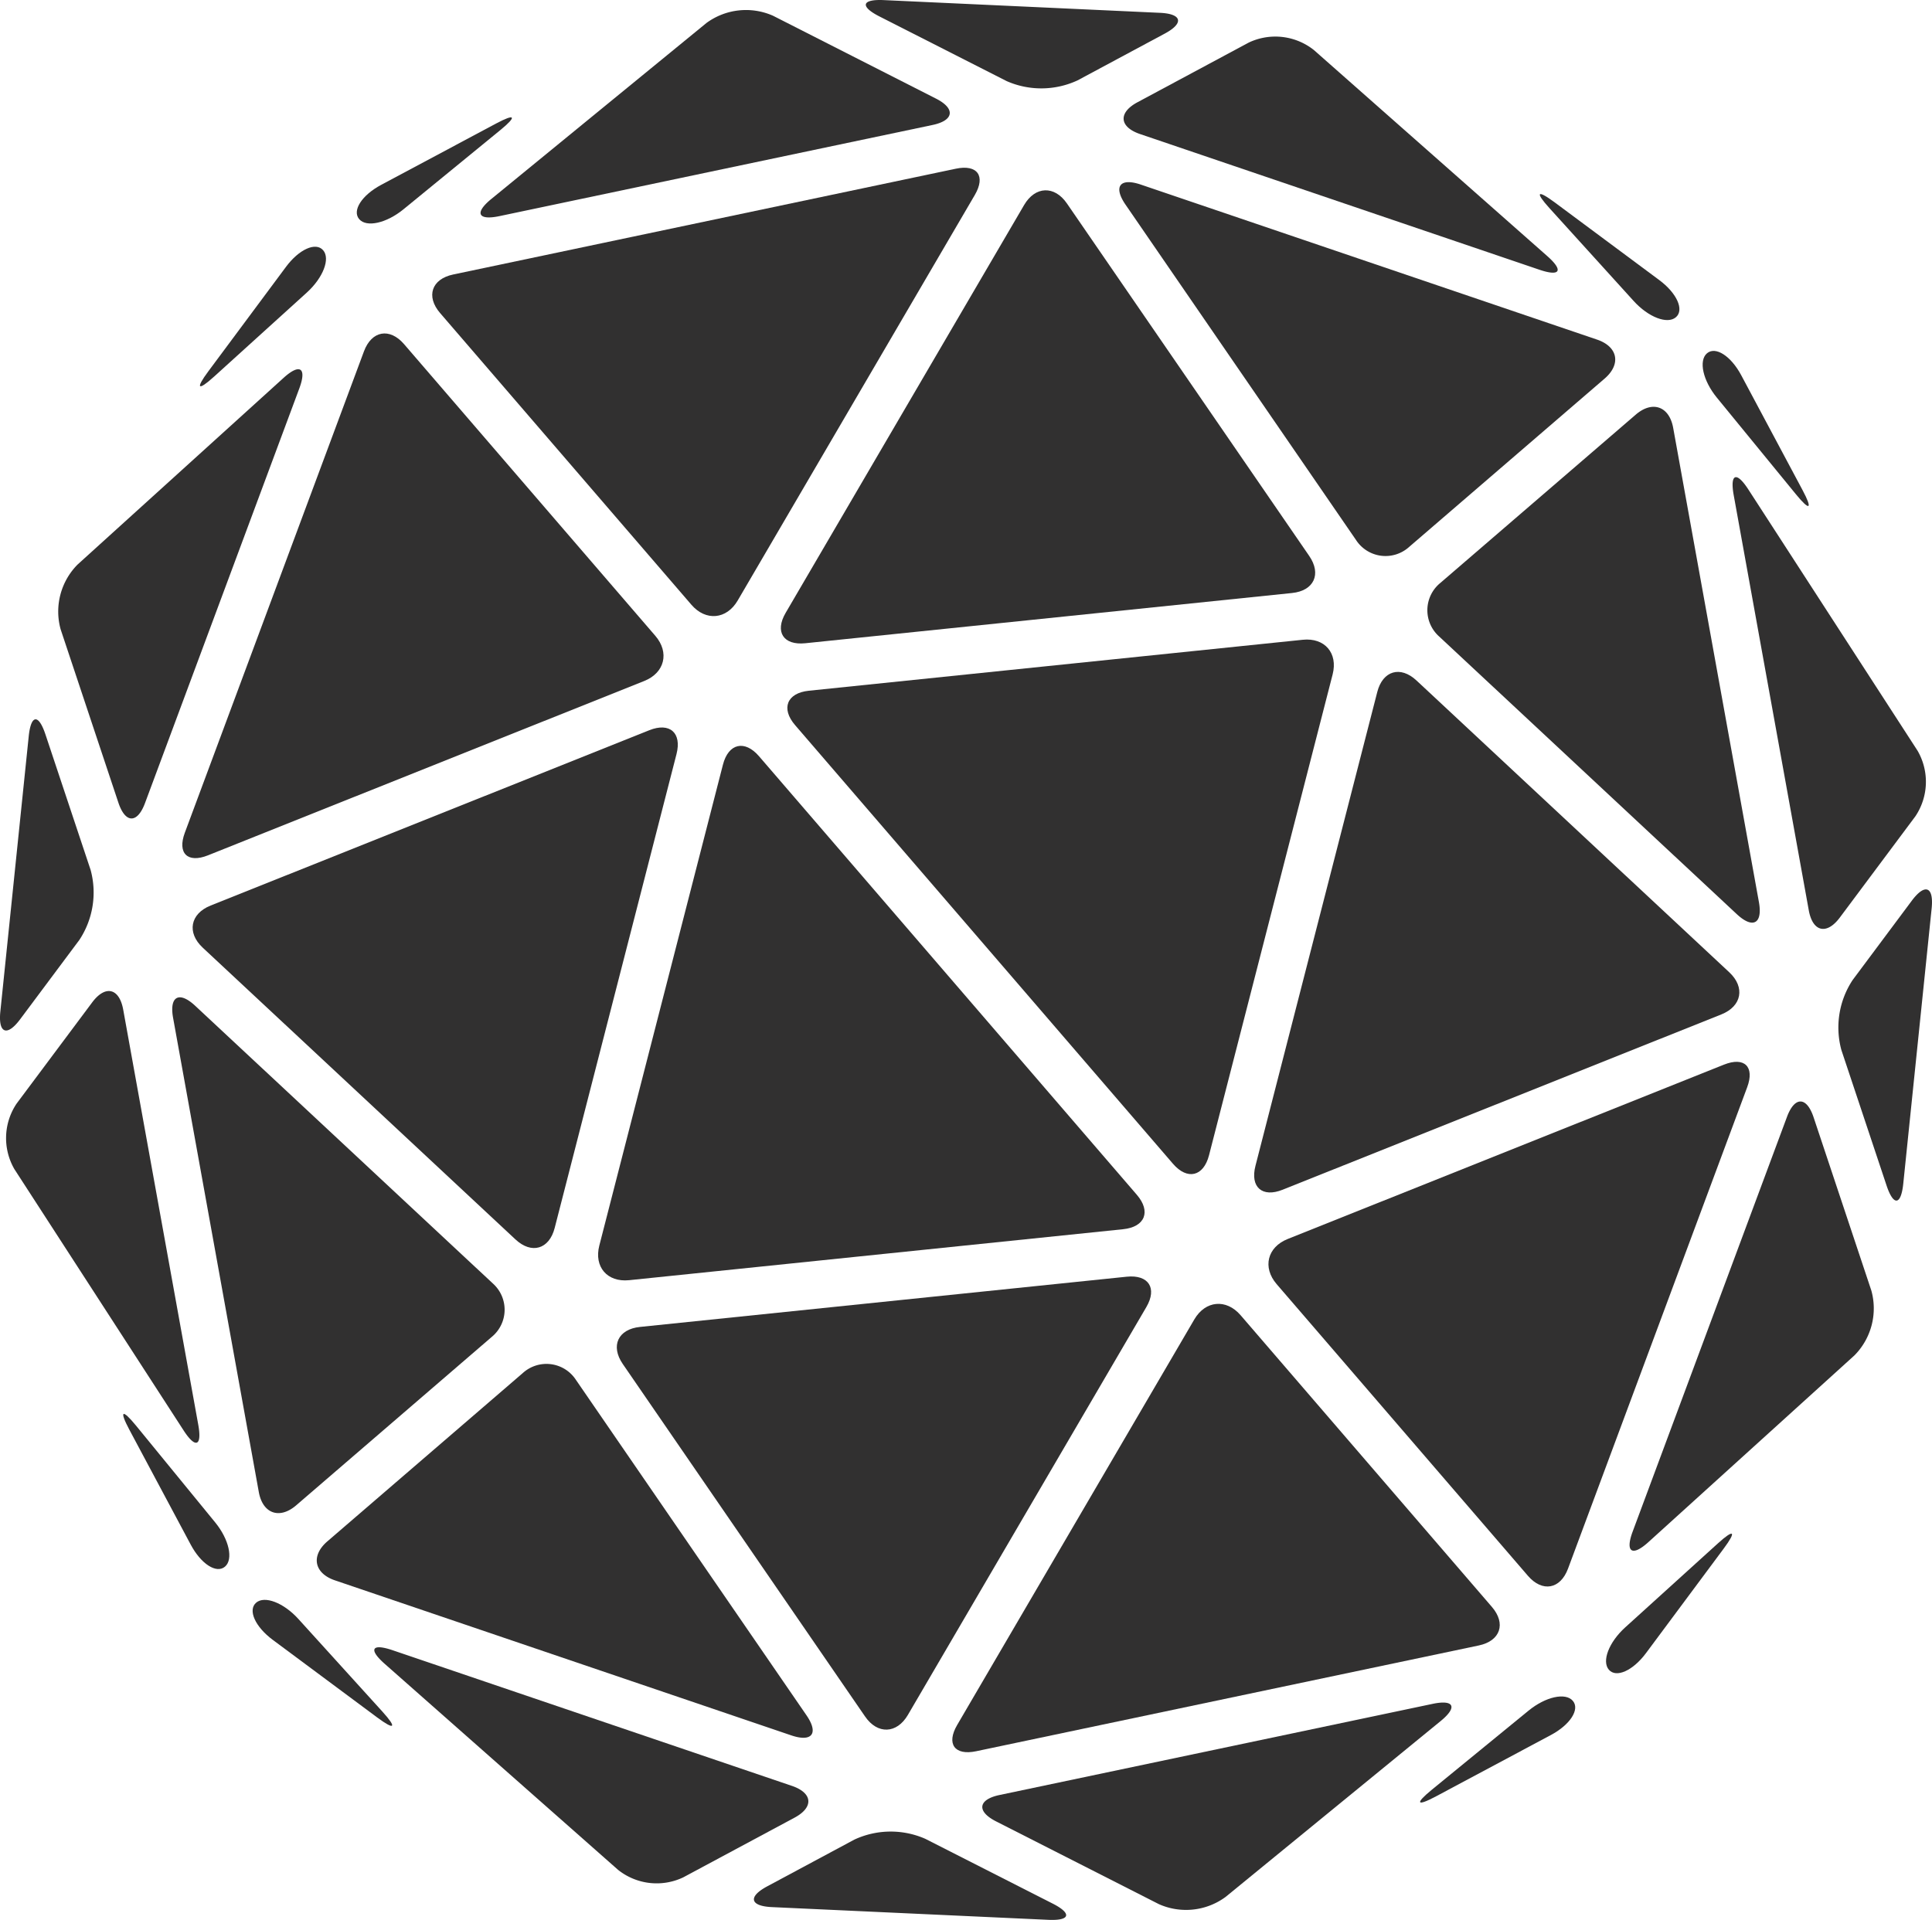 <svg xmlns="http://www.w3.org/2000/svg" width="400.273" height="397.855" viewBox="0 0 400.273 397.855"><defs><style>.a{fill:#313030;}</style></defs><g transform="translate(-556.858 -888.43)"><path class="a" d="M90.656,162.83c-1.135,4.414-4.789,5.483-8.12,2.372L17.741,104.74c-3.336-3.109-2.6-7.039,1.637-8.73l90.887-36.331c4.233-1.691,6.766.536,5.631,4.95Z" transform="translate(581.12 980.07)"/><path class="a" d="M39.682,186.3c-3.453,2.976-6.944,1.742-7.755-2.744L14.169,85.3c-.811-4.483,1.252-5.611,4.585-2.5L80.42,140.34A7.286,7.286,0,0,1,80.2,151.4Z" transform="translate(578.551 1014.06)"/><path class="a" d="M112.807,89.751c2.976,3.453,1.946,7.666-2.285,9.357l-90.387,36.13c-4.231,1.691-6.394-.421-4.8-4.692L52.447,30.794c1.589-4.272,5.32-4.942,8.3-1.489Z" transform="translate(579.819 930.435)"/><path class="a" d="M40.307,170.384c.811,4.483-.553,5.024-3.03,1.2L2.226,117.45a12.825,12.825,0,0,1,.451-13.6L18.334,82.879c2.726-3.652,5.616-2.974,6.429,1.512Z" transform="translate(557.624 1013.27)"/><path class="a" d="M22.727,119.914c-1.589,4.269-4.07,4.228-5.511-.094L5.248,83.894A13.832,13.832,0,0,1,8.767,70.467L51.449,31.782c3.377-3.06,4.838-2.071,3.249,2.2Z" transform="translate(564.171 934.943)"/><path class="a" d="M18.776,89.666a17.83,17.83,0,0,1-2.339,14.506L4.178,120.6c-2.724,3.655-4.573,2.93-4.106-1.6L5.95,61.968c.467-4.534,2.03-4.708,3.468-.383Z" transform="translate(556.858 979.044)"/><path class="a" d="M41.764,20.776c1.515,1.76-.005,5.7-3.382,8.768L19.176,46.955c-3.382,3.06-3.917,2.568-1.2-1.089L34.059,24.224c2.716-3.66,6.184-5.21,7.7-3.448" transform="translate(582.045 919.51)"/><path class="a" d="M110.417,194.578c-2.3,3.935-6.3,4.086-8.875.324l-50.194-73.04c-2.586-3.756-.987-7.212,3.547-7.681l100.856-10.41c4.534-.467,6.363,2.369,4.063,6.3Z" transform="translate(634.539 1049.224)"/><path class="a" d="M127.187,183.634c2.581,3.756,1.163,5.631-3.152,4.165L29.489,155.673c-4.313-1.466-5.019-5.1-1.563-8.077l40.516-34.9a7.287,7.287,0,0,1,10.974,1.423Z" transform="translate(596.755 1060.242)"/><path class="a" d="M160.208,153.64c2.976,3.453,1.7,6.664-2.836,7.131L55.022,171.334c-4.534.469-7.314-2.762-6.179-7.174L74.455,64.506c1.135-4.415,4.5-5.2,7.472-1.75Z" transform="translate(632.182 982.382)"/><path class="a" d="M189.153,168.746c2.976,3.453,1.76,7.049-2.7,7.987L82.3,198.656c-4.461.939-6.228-1.512-3.928-5.447L127.5,109.175c2.3-3.933,6.615-4.33,9.589-.875Z" transform="translate(676.796 1052.674)"/><path class="a" d="M94.41,181.534A12.826,12.826,0,0,1,80.9,179.966l-48.34-42.686c-3.417-3.017-2.683-4.284,1.632-2.818l82.741,28.114c4.315,1.469,4.56,4.432.543,6.585Z" transform="translate(603.998 1095.934)"/><path class="a" d="M130.195,178.628a13.823,13.823,0,0,1-13.8,1.492l-33.75-17.158c-4.06-2.068-3.736-4.524.724-5.463l89.716-18.885c4.458-.941,5.223.653,1.7,3.54Z" transform="translate(680.572 1102.9)"/><path class="a" d="M64.971,164.479c-4.555-.209-4.991-2.144-.974-4.3l18.061-9.688a17.851,17.851,0,0,1,14.692-.164l26.38,13.415c4.065,2.066,3.662,3.583-.89,3.374Z" transform="translate(651.808 1119.15)"/><path class="a" d="M147,138.745c1.517,1.76-.53,4.958-4.552,7.1l-23.781,12.7c-4.022,2.145-4.427,1.54-.9-1.347l20.06-16.408c3.53-2.889,7.656-3.808,9.173-2.045" transform="translate(735.71 1102.132)"/><path class="a" d="M107.788,161.9c-4.233,1.693-6.766-.536-5.631-4.95l25.24-98.2c1.135-4.415,4.792-5.486,8.125-2.374l64.8,60.464c3.333,3.109,2.6,7.036-1.635,8.73Z" transform="translate(714.807 973.07)"/><path class="a" d="M184.645,135.685c.809,4.486-1.252,5.611-4.583,2.5L118.391,80.643a7.288,7.288,0,0,1,.219-11.066l40.516-34.9c3.456-2.976,6.947-1.742,7.758,2.744Z" transform="translate(736.626 939.679)"/><path class="a" d="M165.111,191.309c-1.589,4.272-5.322,4.94-8.3,1.487l-52.064-60.446c-2.974-3.456-1.946-7.666,2.29-9.357l90.384-36.13c4.236-1.691,6.4.421,4.807,4.692Z" transform="translate(716.609 1022.186)"/><path class="a" d="M179.072,95.456a12.834,12.834,0,0,1-.454,13.6l-15.651,20.976c-2.729,3.652-5.623,2.971-6.432-1.515L140.988,42.525c-.811-4.486.553-5.027,3.03-1.2Z" transform="translate(775.065 948.539)"/><path class="a" d="M182.479,128.7a13.829,13.829,0,0,1-3.519,13.427l-42.684,38.69c-3.374,3.058-4.841,2.068-3.249-2.2L165,92.679c1.589-4.272,4.07-4.228,5.509.1Z" transform="translate(762.091 1027.184)"/><path class="a" d="M162.809,133.232c-.469,4.534-2.027,4.708-3.468.38l-9.359-28.076a17.842,17.842,0,0,1,2.339-14.5L164.579,74.6c2.726-3.652,4.575-2.933,4.108,1.6Z" transform="translate(788.371 1000.472)"/><path class="a" d="M138.762,149.36c-2.718,3.66-6.187,5.21-7.7,3.45s.005-5.707,3.384-8.77l19.2-17.406c3.382-3.063,3.92-2.573,1.2,1.086Z" transform="translate(759.122 1081.627)"/><path class="a" d="M172.9,91.232c2.583,3.757.982,7.215-3.553,7.681L68.489,109.323c-4.532.467-6.363-2.367-4.06-6.3l49.4-84.506c2.3-3.938,6.3-4.083,8.875-.326Z" transform="translate(655.203 912.403)"/><path class="a" d="M150.963,90.4a7.283,7.283,0,0,1-10.974-1.423L92.222,19.466c-2.583-3.757-1.163-5.628,3.152-4.165l94.539,32.126c4.318,1.466,5.022,5.1,1.566,8.077Z" transform="translate(697.827 911.377)"/><path class="a" d="M151.323,158.844c-1.137,4.415-4.5,5.2-7.472,1.747L65.57,69.706c-2.976-3.453-1.7-6.659,2.836-7.131l102.35-10.563c4.534-.469,7.314,2.759,6.179,7.177Z" transform="translate(656.019 968.993)"/><path class="a" d="M98.4,103.313c-2.3,3.935-6.618,4.328-9.592.875L36.743,43.741c-2.976-3.453-1.76-7.046,2.7-7.985L143.594,13.831c4.463-.941,6.23,1.512,3.93,5.447Z" transform="translate(611.294 909.559)"/><path class="a" d="M94.686,23.176c-4.318-1.466-4.56-4.427-.543-6.585L117.205,4.219a12.835,12.835,0,0,1,13.516,1.563l48.338,42.686c3.417,3.02,2.68,4.29-1.635,2.823Z" transform="translate(698.369 893.033)"/><path class="a" d="M42.954,43.525c-4.46.938-5.223-.655-1.7-3.54L85.844,3.5a13.835,13.835,0,0,1,13.8-1.492L133.4,19.175c4.065,2.063,3.741,4.527-.719,5.463Z" transform="translate(617.381 889.69)"/><path class="a" d="M114.218,16.65a17.83,17.83,0,0,1-14.692.161L73.144,3.4C69.076,1.328,69.482-.189,74.031.02L131.3,2.659c4.552.209,4.993,2.145.979,4.3Z" transform="translate(665.902 888.43)"/><path class="a" d="M38.659,28.585c-3.53,2.887-7.656,3.808-9.173,2.045s.528-4.963,4.552-7.108l23.786-12.7c4.022-2.15,4.425-1.54.9,1.347Z" transform="translate(601.793 903.216)"/><path class="a" d="M21.247,130.588c1.76-1.517,5.708,0,8.768,3.382l17.411,19.2c3.06,3.379,2.571,3.917-1.089,1.2L24.7,138.289c-3.662-2.719-5.21-6.184-3.451-7.7" transform="translate(588.673 1089.963)"/><path class="a" d="M139.215,29.015c1.76-1.517,4.96.53,7.105,4.552l12.693,23.784c2.147,4.022,1.543,4.425-1.344.9L141.257,38.188c-2.884-3.527-3.8-7.656-2.043-9.173" transform="translate(771.293 932.633)"/><path class="a" d="M149.833,33.587c3.66,2.716,5.21,6.184,3.448,7.7s-5.707,0-8.768-3.382L127.1,18.7c-3.06-3.377-2.573-3.917,1.086-1.2Z" transform="translate(750.792 912.881)"/><path class="a" d="M29.058,137.359c2.884,3.527,3.805,7.656,2.043,9.173S26.141,146,24,141.98l-12.7-23.789c-2.145-4.022-1.538-4.425,1.349-.9Z" transform="translate(572.374 1066.541)"/></g></svg>